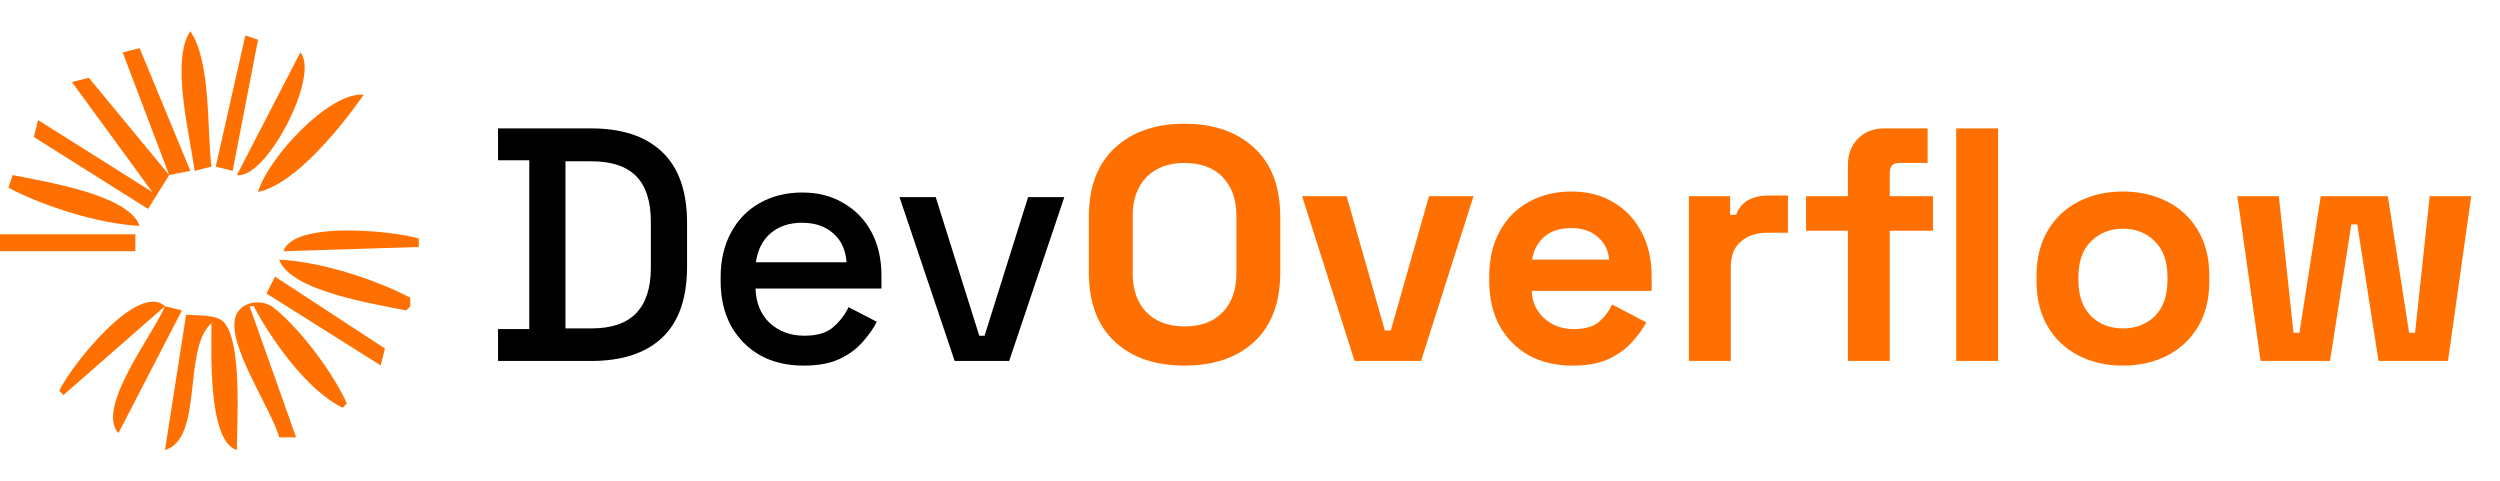 <svg width="187" height="36" viewBox="0 0 187 36" fill="none" xmlns="http://www.w3.org/2000/svg">
<path d="M14.238 2.338C12.736 4.494 14.228 10.194 14.555 12.779L15.82 12.463C15.468 9.678 15.798 4.621 14.238 2.338Z" fill="#FF7000"/>
<path d="M18.352 2.654L16.137 12.463L17.403 12.78L19.301 2.971L18.352 2.654Z" fill="#FF7000"/>
<path d="M9.176 3.92L12.656 13.096L6.645 5.818L5.379 6.135L11.391 14.361L2.848 8.982L2.531 10.248L11.074 15.627L12.656 13.096L14.239 12.779L10.442 3.603L9.176 3.92Z" fill="#FF7000"/>
<path d="M22.465 3.92L17.719 13.096C19.927 13.43 23.961 5.628 22.465 3.92Z" fill="#FF7000"/>
<path d="M19.301 14.361C22.148 13.761 25.581 9.398 27.212 7.084C24.556 6.861 19.983 11.931 19.301 14.361Z" fill="#FF7000"/>
<path d="M0.95 13.096L0.633 14.045C3.309 15.449 7.42 16.755 10.442 16.893C9.623 14.537 3.242 13.57 0.95 13.096Z" fill="#FF7000"/>
<path d="M0 17.526V18.791H10.125V17.526H0Z" fill="#FF7000"/>
<path d="M21.199 18.791L31.324 18.475V17.842C29.316 17.248 21.955 16.515 21.199 18.791Z" fill="#FF7000"/>
<path d="M20.883 19.424C21.705 21.784 28.086 22.747 30.376 23.221L30.692 22.905V22.272C27.999 20.858 23.925 19.557 20.883 19.424Z" fill="#FF7000"/>
<path d="M20.566 20.689L19.934 21.955L28.477 27.334L28.793 26.069L20.566 20.689Z" fill="#FF7000"/>
<path d="M4.43 29.233L4.746 29.549L12.34 22.904C10.301 21.031 5.279 27.41 4.43 29.233Z" fill="#FF7000"/>
<path d="M20.883 32.713H22.149L18.668 22.904H18.985C20.282 25.419 23.05 29.27 25.629 30.498L25.946 30.182C24.922 27.886 22.458 24.596 20.475 23.019C19.63 22.346 18.029 22.498 17.627 23.661C16.912 25.725 20.299 30.578 20.883 32.713Z" fill="#FF7000"/>
<path d="M12.34 22.904C11.456 25.028 7.128 30.529 8.859 32.397L13.606 23.221L12.34 22.904Z" fill="#FF7000"/>
<path d="M13.922 23.537L12.34 33.662C15.246 32.812 13.635 26.09 15.82 24.17C15.82 26.195 15.527 33.021 17.719 33.662C17.718 31.626 18.13 25.652 16.761 24.116C16.206 23.492 14.692 23.621 13.922 23.537Z" fill="#FF7000"/>
<path d="M37.253 27V24.614H39.589V11.99H37.253V9.604H44.211C46.531 9.604 48.303 10.192 49.529 11.369C50.772 12.545 51.393 14.318 51.393 16.687V19.942C51.393 22.311 50.772 24.084 49.529 25.26C48.303 26.42 46.531 27 44.211 27H37.253ZM42.298 24.565H44.236C45.744 24.565 46.862 24.183 47.591 23.421C48.32 22.659 48.684 21.524 48.684 20.017V16.587C48.684 15.063 48.32 13.928 47.591 13.183C46.862 12.437 45.744 12.065 44.236 12.065H42.298V24.565ZM60.117 27.348C58.874 27.348 57.789 27.091 56.861 26.578C55.934 26.047 55.205 25.31 54.675 24.366C54.161 23.405 53.904 22.295 53.904 21.036V20.738C53.904 19.462 54.161 18.352 54.675 17.407C55.188 16.447 55.901 15.709 56.812 15.196C57.739 14.666 58.808 14.4 60.017 14.4C61.194 14.4 62.221 14.666 63.099 15.196C63.994 15.709 64.689 16.43 65.186 17.358C65.684 18.286 65.932 19.371 65.932 20.613V21.582H56.514C56.547 22.659 56.903 23.521 57.582 24.167C58.278 24.797 59.139 25.111 60.167 25.111C61.127 25.111 61.848 24.896 62.329 24.465C62.826 24.034 63.207 23.537 63.472 22.974L65.584 24.068C65.352 24.532 65.013 25.02 64.565 25.534C64.135 26.047 63.563 26.478 62.85 26.826C62.138 27.174 61.227 27.348 60.117 27.348ZM56.538 19.619H63.323C63.256 18.692 62.925 17.971 62.329 17.457C61.732 16.927 60.954 16.662 59.993 16.662C59.032 16.662 58.245 16.927 57.632 17.457C57.035 17.971 56.671 18.692 56.538 19.619ZM71.409 27L67.284 14.748H69.993L73.248 25.111H73.646L76.901 14.748H79.61L75.485 27H71.409Z" fill="black"/>
<path d="M88.605 27.348C86.418 27.348 84.678 26.752 83.386 25.559C82.094 24.349 81.448 22.626 81.448 20.39V16.215C81.448 13.978 82.094 12.263 83.386 11.07C84.678 9.861 86.418 9.256 88.605 9.256C90.792 9.256 92.531 9.861 93.824 11.07C95.116 12.263 95.762 13.978 95.762 16.215V20.39C95.762 22.626 95.116 24.349 93.824 25.559C92.531 26.752 90.792 27.348 88.605 27.348ZM88.605 24.416C89.831 24.416 90.784 24.059 91.463 23.347C92.142 22.634 92.482 21.682 92.482 20.489V16.115C92.482 14.922 92.142 13.97 91.463 13.257C90.784 12.545 89.831 12.189 88.605 12.189C87.396 12.189 86.443 12.545 85.747 13.257C85.068 13.97 84.728 14.922 84.728 16.115V20.489C84.728 21.682 85.068 22.634 85.747 23.347C86.443 24.059 87.396 24.416 88.605 24.416ZM101.323 27L97.397 14.674H100.727L103.585 24.714H104.032L106.89 14.674H110.22L106.294 27H101.323ZM117.606 27.348C116.38 27.348 115.295 27.091 114.35 26.578C113.423 26.047 112.694 25.31 112.163 24.366C111.65 23.405 111.393 22.278 111.393 20.986V20.688C111.393 19.396 111.65 18.277 112.163 17.333C112.677 16.372 113.398 15.635 114.325 15.121C115.253 14.591 116.33 14.326 117.556 14.326C118.766 14.326 119.818 14.599 120.712 15.146C121.607 15.676 122.303 16.422 122.8 17.383C123.297 18.327 123.545 19.429 123.545 20.688V21.756H114.574C114.607 22.601 114.922 23.289 115.518 23.819C116.115 24.349 116.844 24.614 117.705 24.614C118.583 24.614 119.229 24.424 119.644 24.043C120.058 23.662 120.373 23.239 120.588 22.775L123.148 24.117C122.916 24.548 122.576 25.02 122.129 25.534C121.698 26.031 121.118 26.462 120.389 26.826C119.66 27.174 118.732 27.348 117.606 27.348ZM114.599 19.42H120.364C120.298 18.708 120.008 18.136 119.494 17.706C118.997 17.275 118.343 17.06 117.531 17.06C116.686 17.06 116.015 17.275 115.518 17.706C115.021 18.136 114.715 18.708 114.599 19.42ZM126.332 27V14.674H129.414V16.066H129.861C130.043 15.569 130.342 15.204 130.756 14.972C131.186 14.74 131.683 14.624 132.247 14.624H133.738V17.407H132.197C131.402 17.407 130.747 17.623 130.234 18.054C129.72 18.468 129.463 19.114 129.463 19.992V27H126.332ZM138.223 27V17.258H135.092V14.674H138.223V12.388C138.223 11.543 138.472 10.872 138.969 10.375C139.482 9.861 140.145 9.604 140.957 9.604H144.187V12.189H142.05C141.586 12.189 141.354 12.437 141.354 12.934V14.674H144.585V17.258H141.354V27H138.223ZM146.325 27V9.604H149.456V27H146.325ZM158.795 27.348C157.57 27.348 156.468 27.099 155.49 26.602C154.513 26.105 153.742 25.385 153.179 24.44C152.616 23.496 152.334 22.361 152.334 21.036V20.638C152.334 19.313 152.616 18.178 153.179 17.233C153.742 16.289 154.513 15.569 155.49 15.072C156.468 14.575 157.57 14.326 158.795 14.326C160.021 14.326 161.123 14.575 162.101 15.072C163.078 15.569 163.849 16.289 164.412 17.233C164.975 18.178 165.257 19.313 165.257 20.638V21.036C165.257 22.361 164.975 23.496 164.412 24.44C163.849 25.385 163.078 26.105 162.101 26.602C161.123 27.099 160.021 27.348 158.795 27.348ZM158.795 24.565C159.756 24.565 160.552 24.258 161.181 23.645C161.811 23.015 162.126 22.121 162.126 20.961V20.713C162.126 19.553 161.811 18.667 161.181 18.054C160.568 17.424 159.773 17.109 158.795 17.109C157.835 17.109 157.039 17.424 156.41 18.054C155.78 18.667 155.465 19.553 155.465 20.713V20.961C155.465 22.121 155.78 23.015 156.41 23.645C157.039 24.258 157.835 24.565 158.795 24.565ZM169.093 27L167.353 14.674H170.459L171.553 24.888H172L173.591 14.674H178.611L180.201 24.888H180.648L181.742 14.674H184.848L183.109 27H177.915L176.324 16.786H175.877L174.286 27H169.093Z" fill="#FF7000"/>
</svg>
